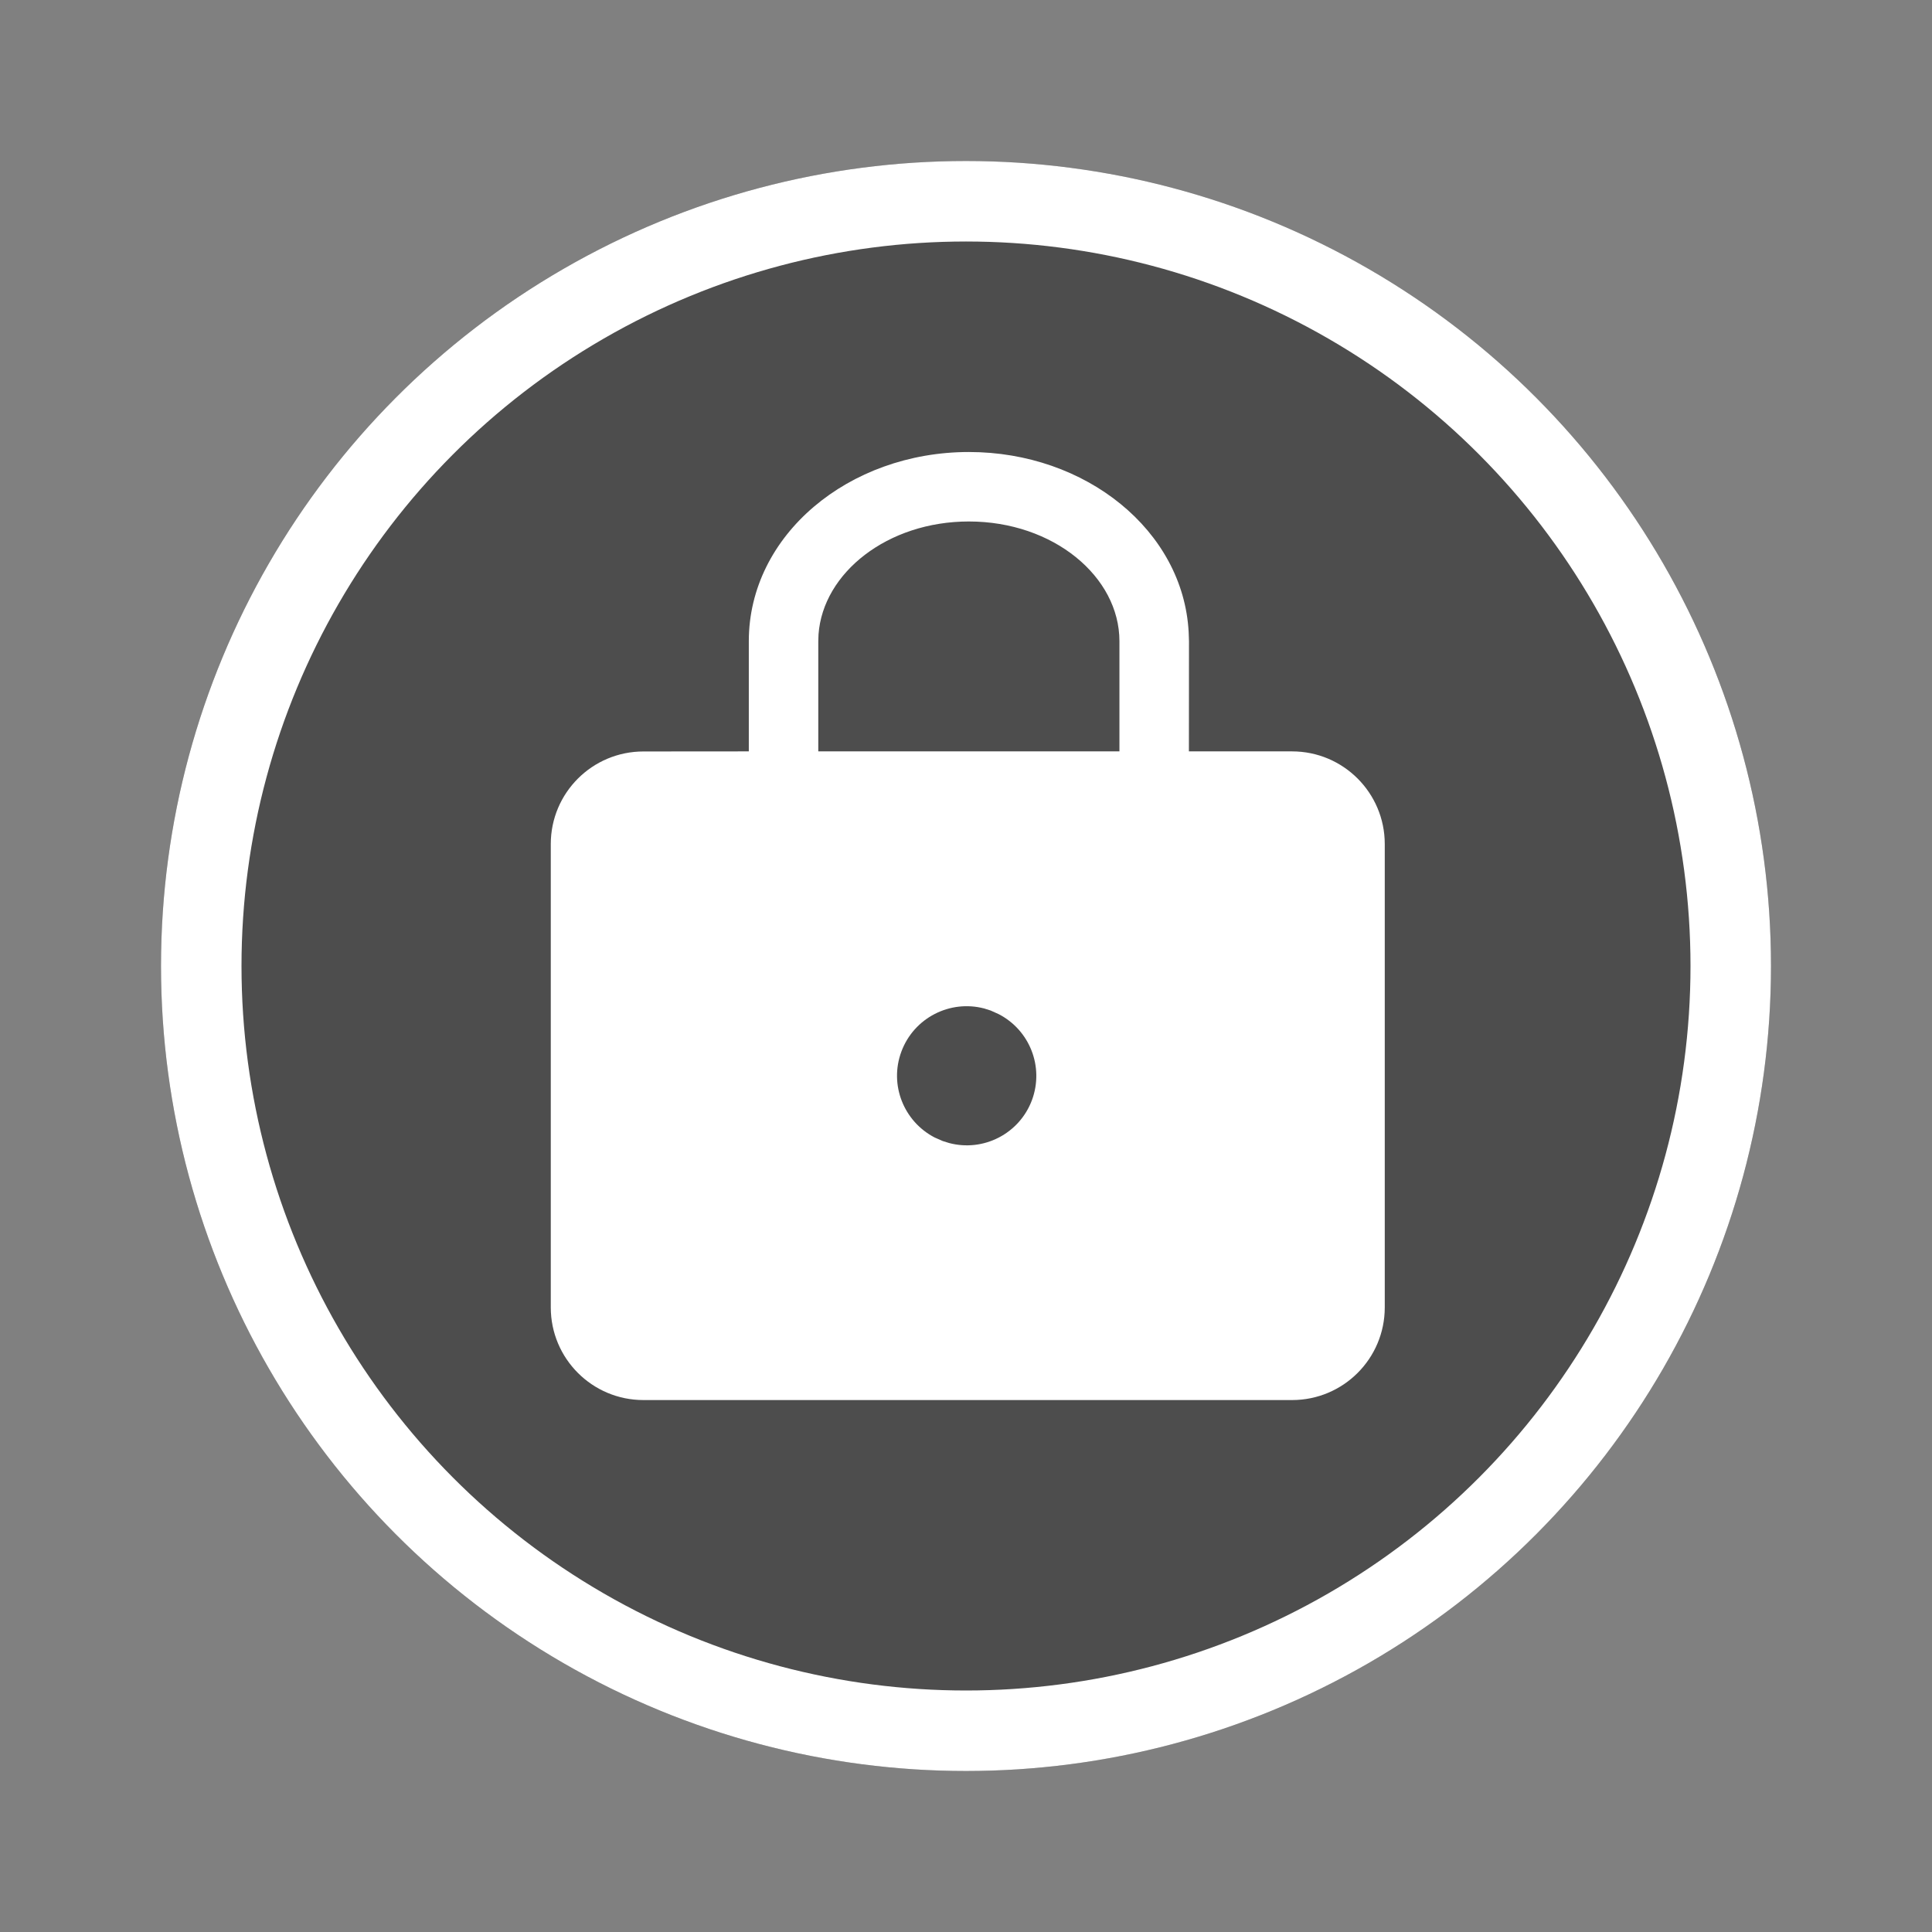<svg xmlns="http://www.w3.org/2000/svg" width="24" height="24" viewBox="0 0 24 24">
    <rect x="0" y="0" width="24" height="24" fill="#808080" stroke="none"/>
    <g fill="none" fill-rule="evenodd" transform="translate(2 1.013)">
        <circle cx="10" cy="10.987" r="10" fill="#000" fill-opacity=".4"/>
        <circle cx="10" cy="10.987" r="9.5" fill-rule="nonzero" stroke="#FFF"/>
        <path fill="#FFF" d="M10.036 4.602c1.452 0 2.663.975 2.73 2.238l.004.112-.001 1.369h1.282c.636 0 1.151.516 1.151 1.151v5.756c0 .636-.515 1.151-1.151 1.151H5.993c-.636 0-1.151-.515-1.151-1.151V9.472c0-.635.515-1.15 1.151-1.15l1.309-.001V6.952c0-1.317 1.24-2.35 2.734-2.35zm-.839 7.449c-.153.412.03.867.413 1.066l.1.044.08.025c.425.113.874-.114 1.03-.535.152-.413-.03-.868-.414-1.066l-.1-.045-.079-.025c-.425-.112-.874.115-1.03.536zm.839-6.586c-1.011 0-1.812.637-1.868 1.402l-.003.085v1.369h3.741V6.952c0-.802-.821-1.487-1.87-1.487z"/>
    </g>
</svg>
